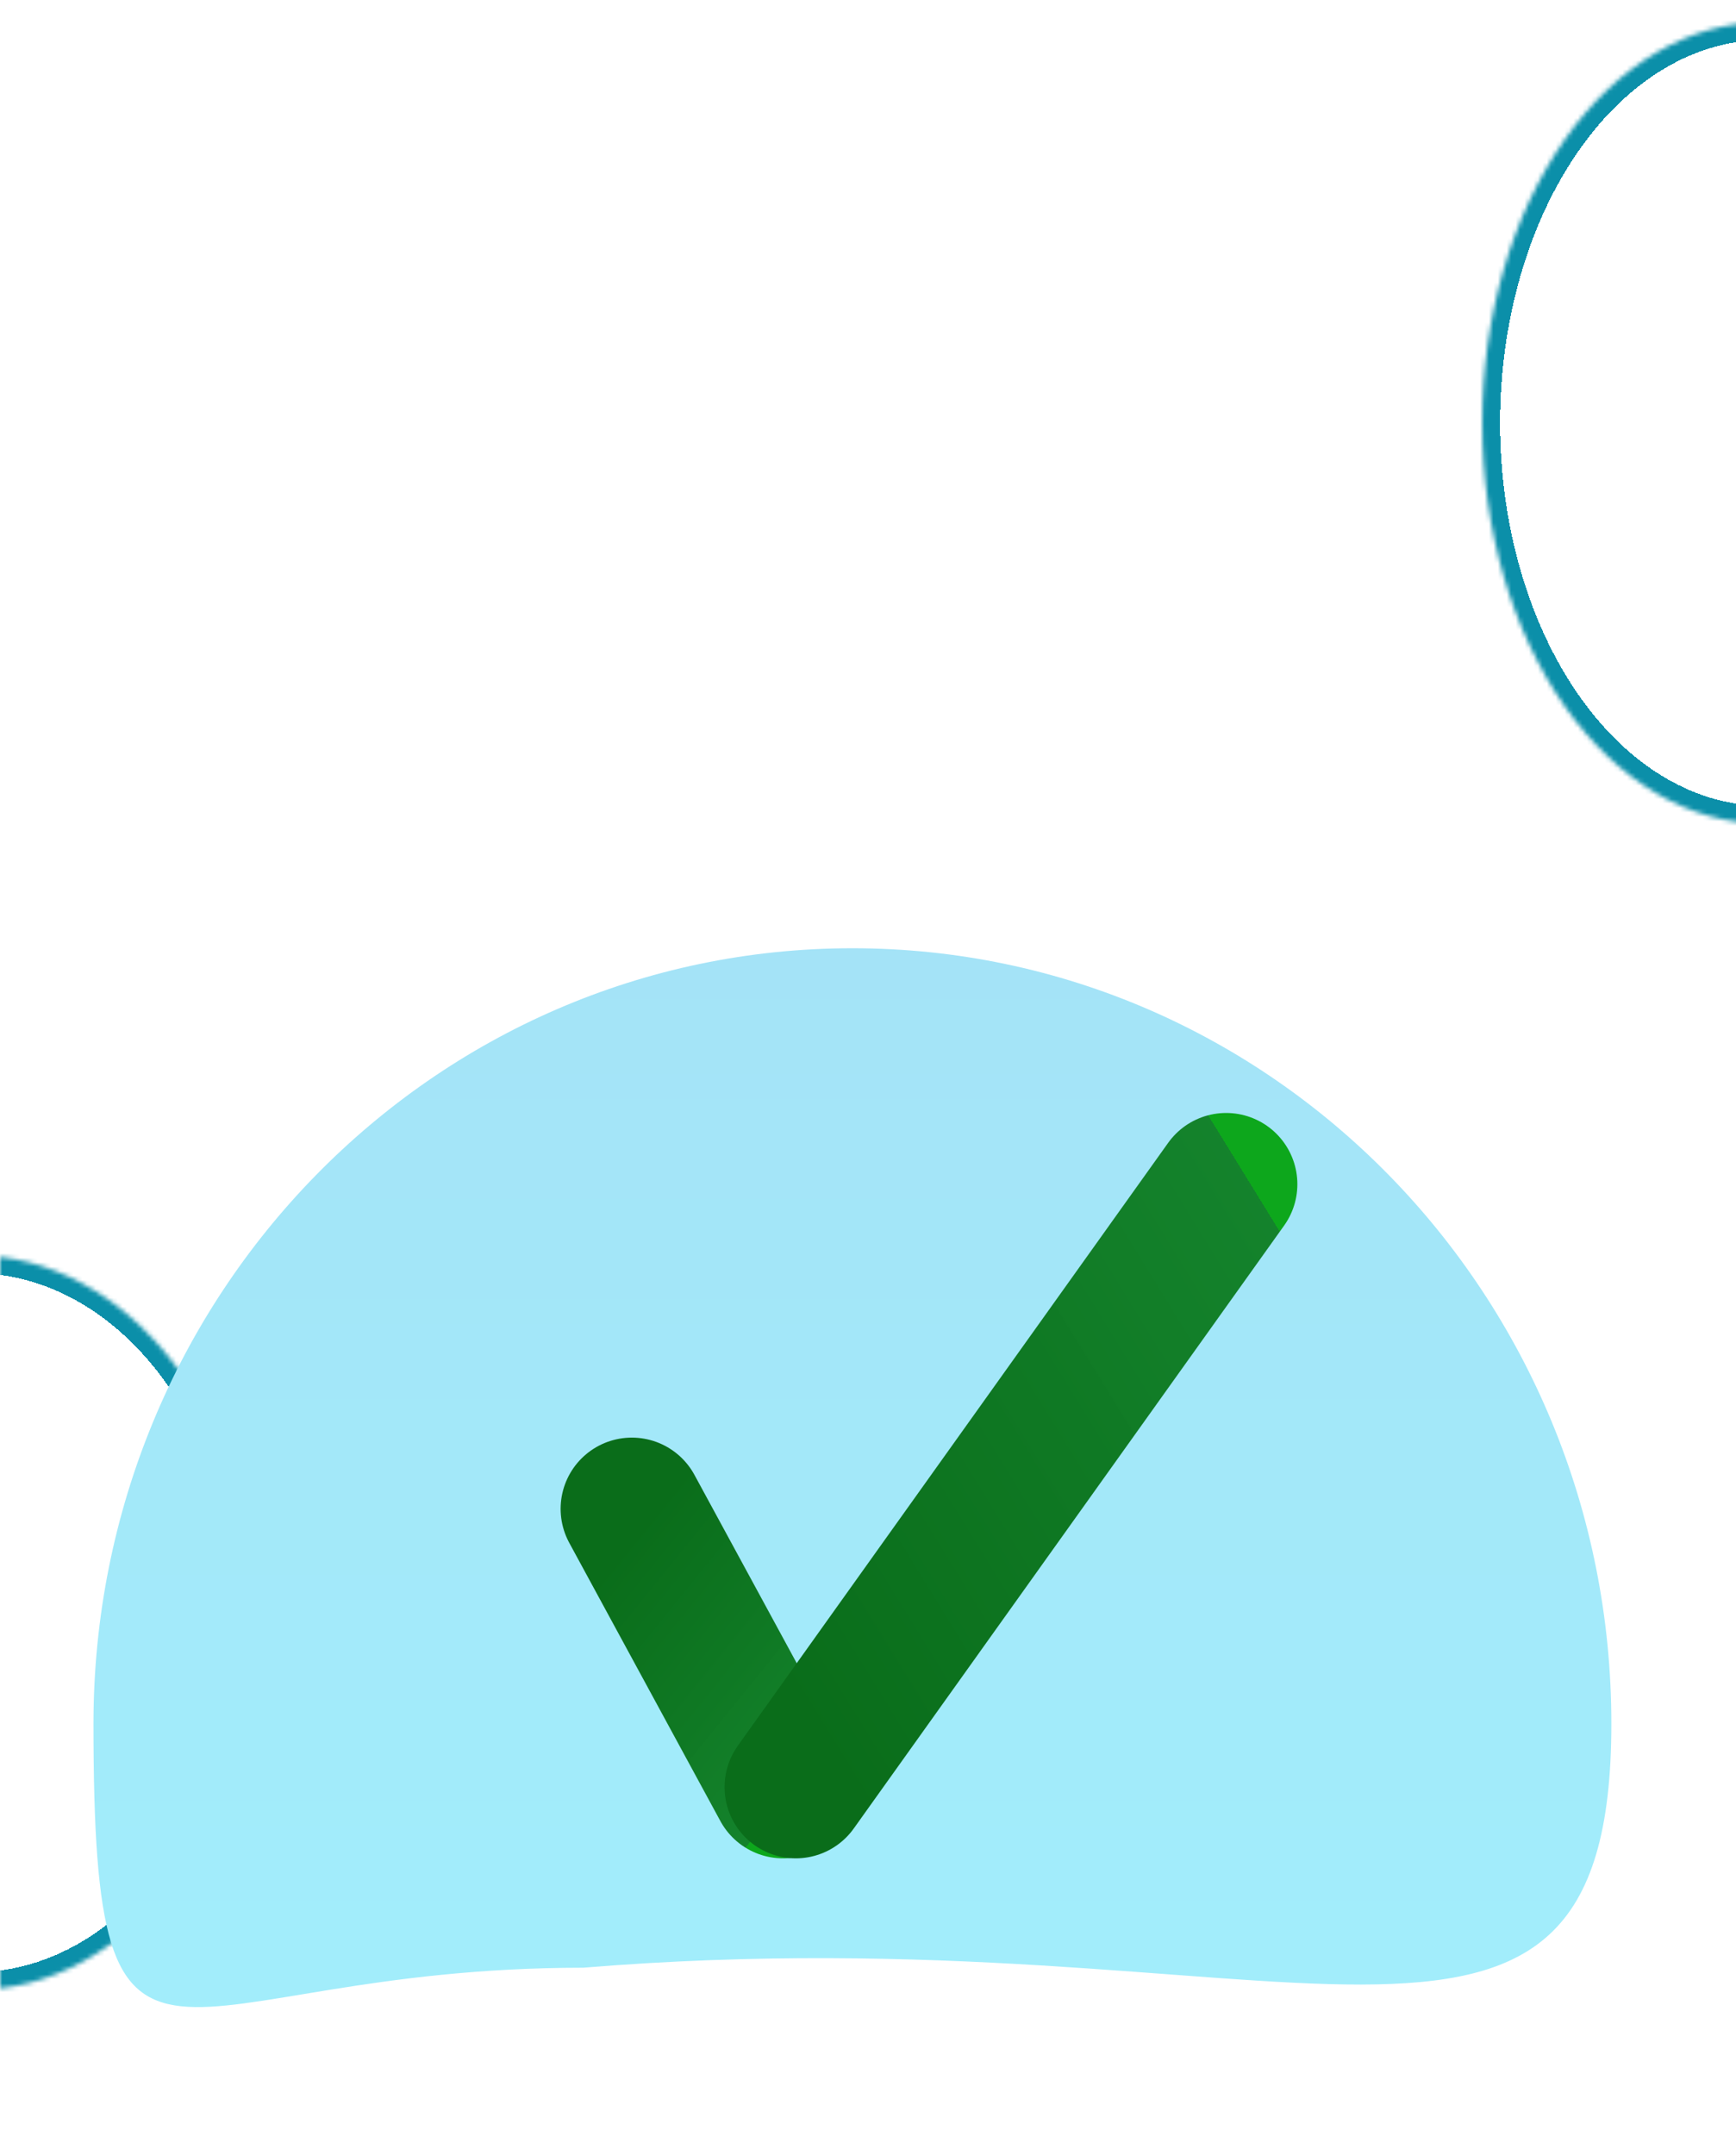 <svg width="390" height="484" viewBox="0 0 390 484" fill="none" xmlns="http://www.w3.org/2000/svg">
    <g filter="url(#filter0_d_1_27)">
        <mask id="path-1-inside-1_1_27" fill="white">
            <path
                d="M-5.757 447C2.548 447 10.772 444.866 18.445 440.72C26.118 436.574 33.09 430.497 38.963 422.836C44.836 415.175 49.494 406.081 52.672 396.071C55.851 386.062 57.486 375.334 57.486 364.5C57.486 353.666 55.851 342.938 52.672 332.929C49.494 322.919 44.836 313.825 38.963 306.164C33.09 298.503 26.118 292.426 18.445 288.28C10.772 284.134 2.548 282 -5.757 282L-5.757 364.5L-5.757 447Z" />
        </mask>
        <path
            d="M-5.757 447C2.548 447 10.772 444.866 18.445 440.72C26.118 436.574 33.09 430.497 38.963 422.836C44.836 415.175 49.494 406.081 52.672 396.071C55.851 386.062 57.486 375.334 57.486 364.5C57.486 353.666 55.851 342.938 52.672 332.929C49.494 322.919 44.836 313.825 38.963 306.164C33.09 298.503 26.118 292.426 18.445 288.28C10.772 284.134 2.548 282 -5.757 282L-5.757 364.5L-5.757 447Z"
            stroke="#0B8FA9" stroke-width="8" shape-rendering="crispEdges"
            mask="url(#path-1-inside-1_1_27)" />
    </g>
    <g filter="url(#filter1_d_1_27)">
        <path
            d="M362 387.17C362 483.362 289 429 131 442C36.835 442 21 483.362 21 387.17C21 290.979 97.335 213 191.5 213C285.665 213 362 290.979 362 387.17Z"
            fill="url(#paint0_linear_1_27)" />
    </g>
    <g filter="url(#filter2_d_1_27)">
        <mask id="path-3-inside-2_1_27" fill="white">
            <path
                d="M396.243 185C379.47 185 363.384 175.518 351.524 158.64C339.663 141.761 333 118.869 333 95C333 71.13 339.663 48.239 351.524 31.36C363.384 14.482 379.47 5 396.243 5L396.243 95L396.243 185Z" />
        </mask>
        <path
            d="M396.243 185C379.47 185 363.384 175.518 351.524 158.64C339.663 141.761 333 118.869 333 95C333 71.13 339.663 48.239 351.524 31.36C363.384 14.482 379.47 5 396.243 5L396.243 95L396.243 185Z"
            stroke="#0B8FA9" stroke-width="8" shape-rendering="crispEdges"
            mask="url(#path-3-inside-2_1_27)" />
    </g>
    <g filter="url(#filter3_d_1_27)">
        <path d="M141.946 302.924L175.9 365.43" stroke="url(#paint1_linear_1_27)" stroke-width="32"
            stroke-linecap="round" />
        <path d="M178.777 365.43L275.459 230" stroke="url(#paint2_linear_1_27)" stroke-width="32"
            stroke-linecap="round" />
    </g>
    <defs>
        <filter id="filter0_d_1_27" x="-10.757" y="277" width="73.243" height="175"
            filterUnits="userSpaceOnUse" color-interpolation-filters="sRGB">
            <feFlood flood-opacity="0" result="BackgroundImageFix" />
            <feColorMatrix in="SourceAlpha" type="matrix"
                values="0 0 0 0 0 0 0 0 0 0 0 0 0 0 0 0 0 0 127 0" result="hardAlpha" />
            <feOffset />
            <feGaussianBlur stdDeviation="2.5" />
            <feComposite in2="hardAlpha" operator="out" />
            <feColorMatrix type="matrix" values="0 0 0 0 0 0 0 0 0 0 0 0 0 0 0 0 0 0 0.12 0" />
            <feBlend mode="normal" in2="BackgroundImageFix" result="effect1_dropShadow_1_27" />
            <feBlend mode="normal" in="SourceGraphic" in2="effect1_dropShadow_1_27" result="shape" />
        </filter>
        <filter id="filter1_d_1_27" x="16" y="208" width="351" height="247.842"
            filterUnits="userSpaceOnUse" color-interpolation-filters="sRGB">
            <feFlood flood-opacity="0" result="BackgroundImageFix" />
            <feColorMatrix in="SourceAlpha" type="matrix"
                values="0 0 0 0 0 0 0 0 0 0 0 0 0 0 0 0 0 0 127 0" result="hardAlpha" />
            <feOffset />
            <feGaussianBlur stdDeviation="2.5" />
            <feComposite in2="hardAlpha" operator="out" />
            <feColorMatrix type="matrix" values="0 0 0 0 0 0 0 0 0 0 0 0 0 0 0 0 0 0 0.12 0" />
            <feBlend mode="normal" in2="BackgroundImageFix" result="effect1_dropShadow_1_27" />
            <feBlend mode="normal" in="SourceGraphic" in2="effect1_dropShadow_1_27" result="shape" />
        </filter>
        <filter id="filter2_d_1_27" x="328" y="0" width="73.243" height="190"
            filterUnits="userSpaceOnUse" color-interpolation-filters="sRGB">
            <feFlood flood-opacity="0" result="BackgroundImageFix" />
            <feColorMatrix in="SourceAlpha" type="matrix"
                values="0 0 0 0 0 0 0 0 0 0 0 0 0 0 0 0 0 0 127 0" result="hardAlpha" />
            <feOffset />
            <feGaussianBlur stdDeviation="2.5" />
            <feComposite in2="hardAlpha" operator="out" />
            <feColorMatrix type="matrix" values="0 0 0 0 0 0 0 0 0 0 0 0 0 0 0 0 0 0 0.12 0" />
            <feBlend mode="normal" in2="BackgroundImageFix" result="effect1_dropShadow_1_27" />
            <feBlend mode="normal" in="SourceGraphic" in2="effect1_dropShadow_1_27" result="shape" />
        </filter>
        <filter id="filter3_d_1_27" x="65.712" y="183.552" width="285.868" height="300.325"
            filterUnits="userSpaceOnUse" color-interpolation-filters="sRGB">
            <feFlood flood-opacity="0" result="BackgroundImageFix" />
            <feColorMatrix in="SourceAlpha" type="matrix"
                values="0 0 0 0 0 0 0 0 0 0 0 0 0 0 0 0 0 0 127 0" result="hardAlpha" />
            <feOffset dy="36" />
            <feGaussianBlur stdDeviation="31.8" />
            <feComposite in2="hardAlpha" operator="out" />
            <feColorMatrix type="matrix" values="0 0 0 0 0 0 0 0 0 0 0 0 0 0 0 0 0 0 0.12 0" />
            <feBlend mode="normal" in2="BackgroundImageFix" result="effect1_dropShadow_1_27" />
            <feBlend mode="normal" in="SourceGraphic" in2="effect1_dropShadow_1_27" result="shape" />
        </filter>
        <linearGradient id="paint0_linear_1_27" x1="191.5" y1="213" x2="191.5" y2="561.34"
            gradientUnits="userSpaceOnUse">
            <stop stop-color="#A4E3F7" />
            <stop offset="0.97" stop-color="#A1F2FD" />
        </linearGradient>
        <linearGradient id="paint1_linear_1_27" x1="312.565" y1="199.673" x2="263.012" y2="159.587"
            gradientUnits="userSpaceOnUse">
            <stop stop-color="#0DA71C" />
            <stop offset="0" stop-color="#13822B" stop-opacity="0.997" />
            <stop offset="1" stop-color="#0A6D1A" />
        </linearGradient>
        <linearGradient id="paint2_linear_1_27" x1="165.359" y1="42.226" x2="38.707" y2="120.187"
            gradientUnits="userSpaceOnUse">
            <stop stop-color="#0DA71C" />
            <stop offset="0" stop-color="#13822B" stop-opacity="0.997" />
            <stop offset="1" stop-color="#0A6D1A" />
        </linearGradient>
    </defs>
</svg>